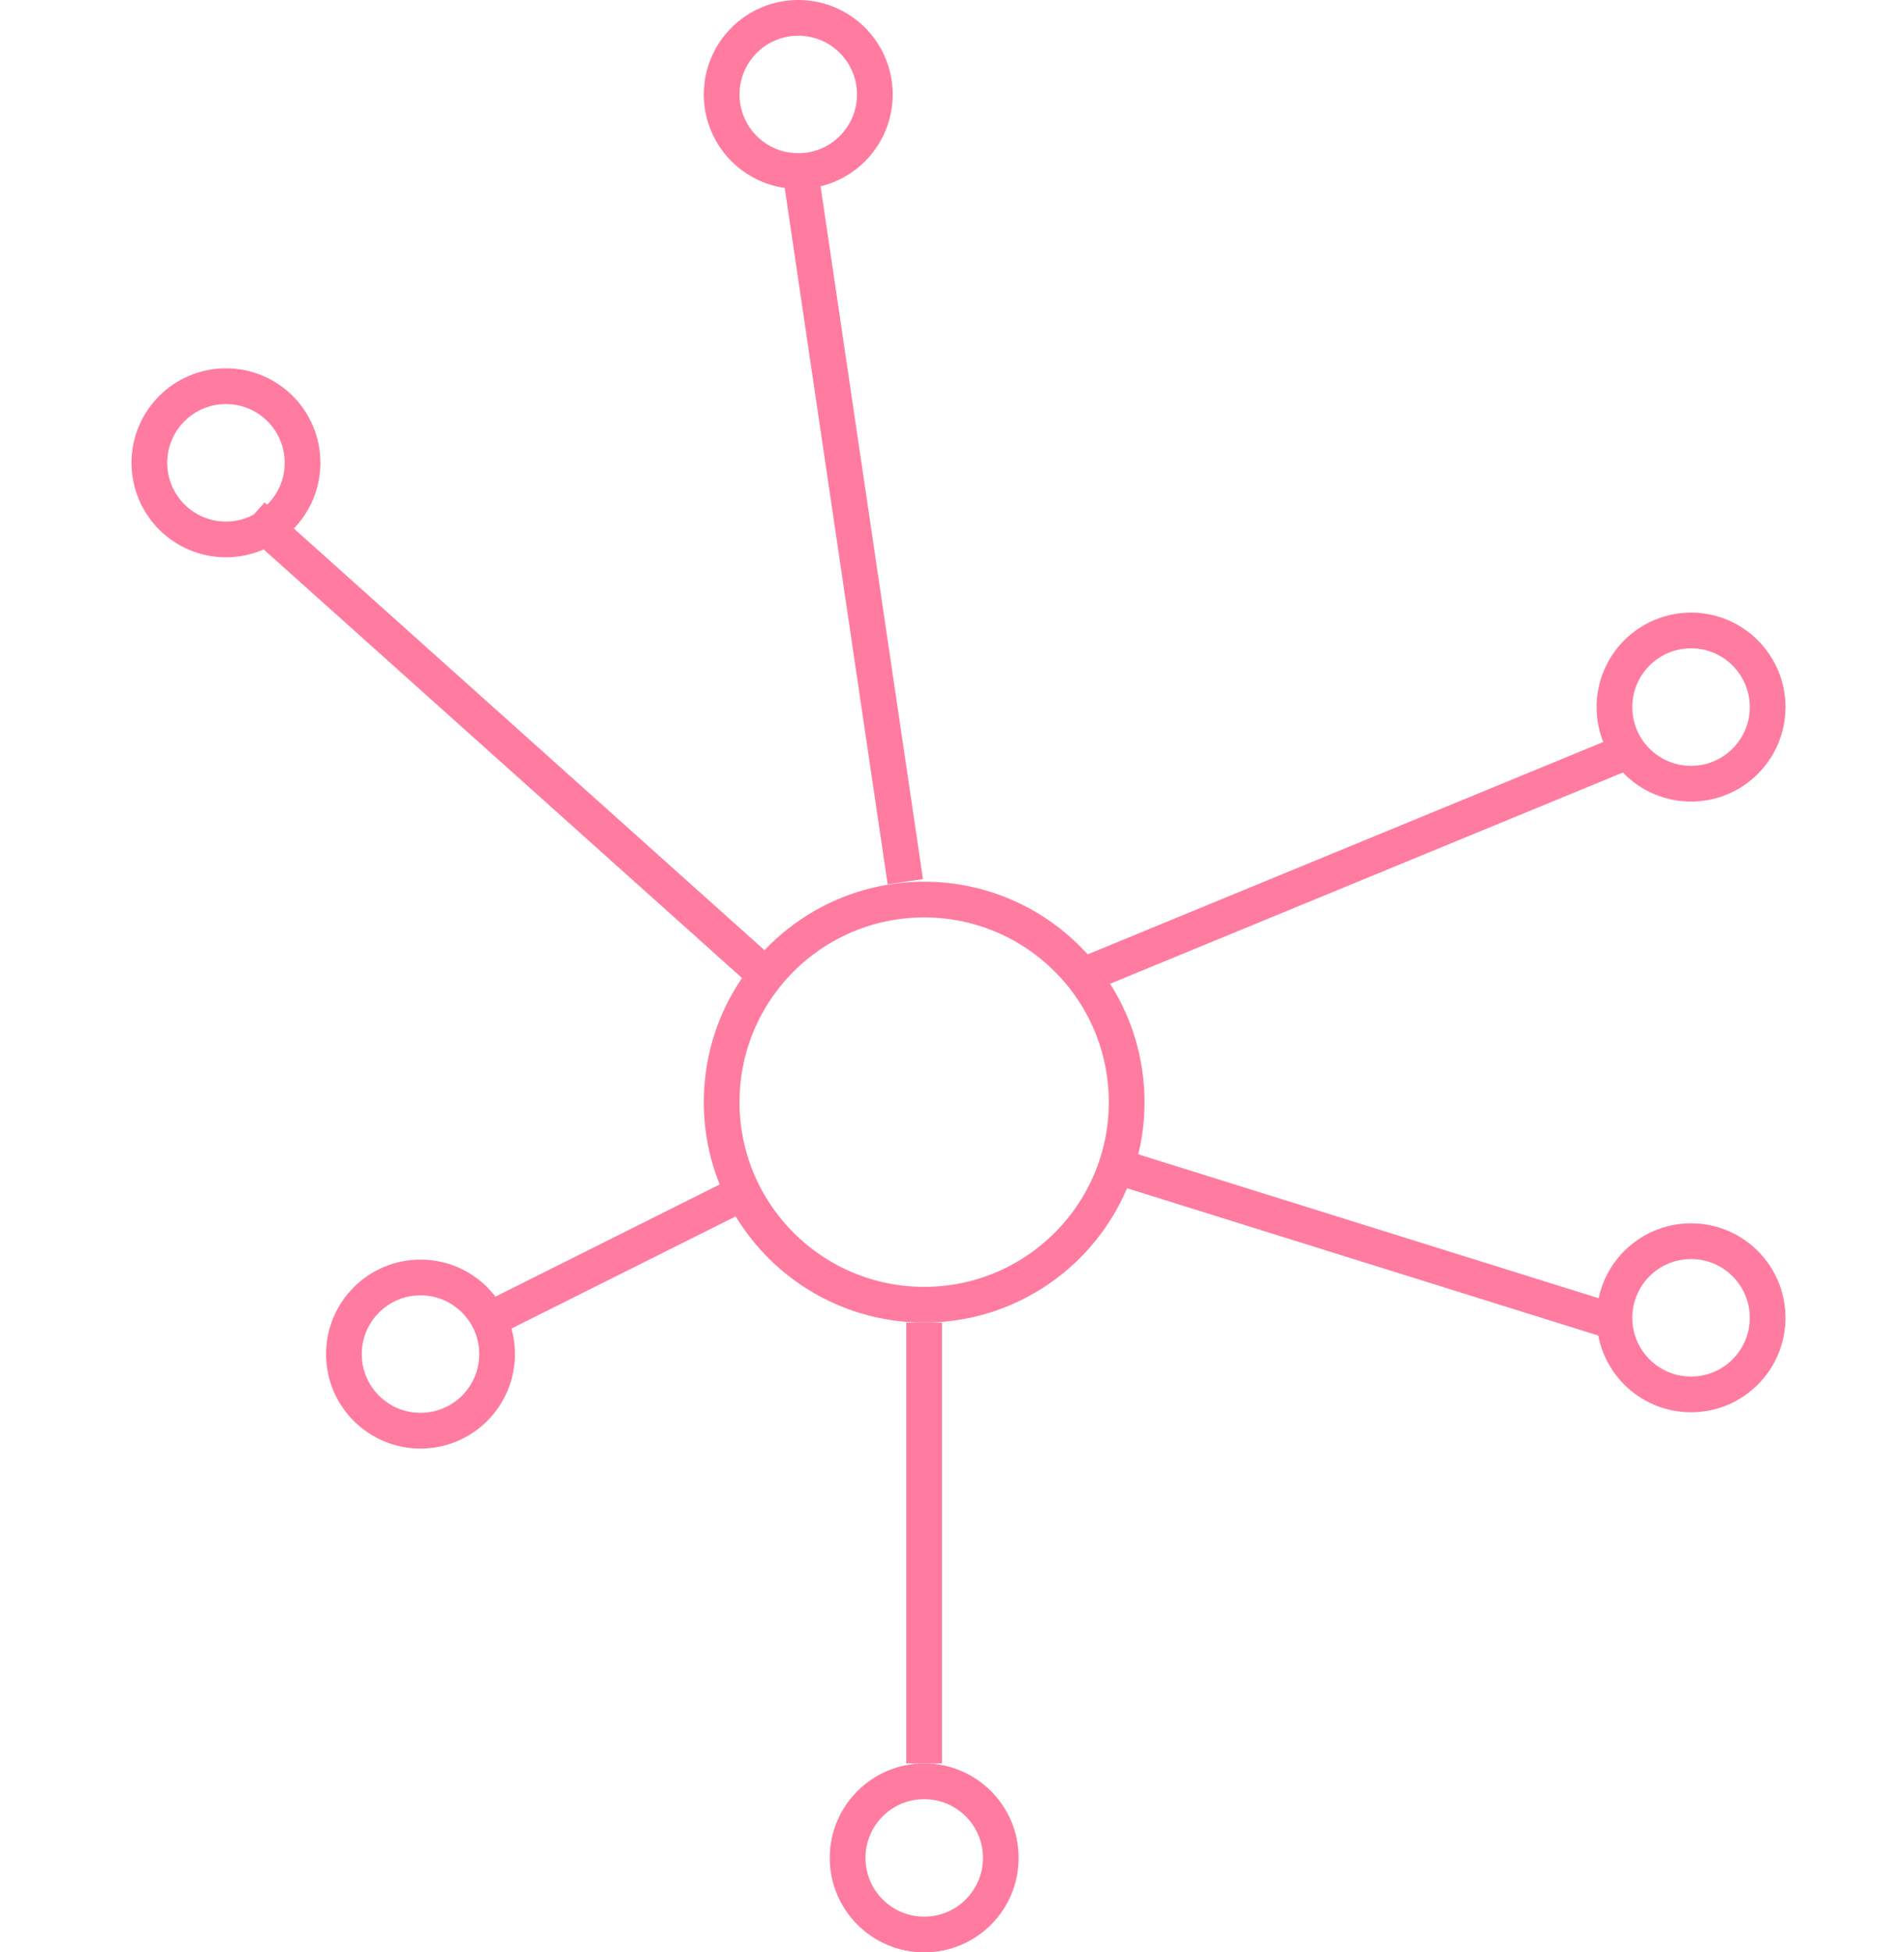 <svg width="40" height="41" viewBox="0 0 40 41" fill="none" xmlns="http://www.w3.org/2000/svg">
<circle cx="19.415" cy="23.145" r="4.254" stroke="#FF7B9F" stroke-width="0.75"/>
<circle cx="16.77" cy="1.984" r="1.609" stroke="#FF7B9F" stroke-width="0.75"/>
<circle cx="8.834" cy="28.436" r="1.609" stroke="#FF7B9F" stroke-width="0.75"/>
<circle cx="35.526" cy="14.849" r="1.609" stroke="#FF7B9F" stroke-width="0.75"/>
<circle cx="35.526" cy="27.674" r="1.609" stroke="#FF7B9F" stroke-width="0.75"/>
<circle cx="4.747" cy="9.719" r="1.609" stroke="#FF7B9F" stroke-width="0.75"/>
<circle cx="19.416" cy="39.016" r="1.609" stroke="#FF7B9F" stroke-width="0.75"/>
<path d="M16.108 20.5L5.31 10.829" stroke="#FF7B9F" stroke-width="0.75"/>
<path d="M19.019 18.516L16.77 3.306" stroke="#FF7B9F" stroke-width="0.75"/>
<path d="M15.447 25.129L10.157 27.774" stroke="#FF7B9F" stroke-width="0.75"/>
<path d="M19.415 27.774V37.032" stroke="#FF7B9F" stroke-width="0.75"/>
<path d="M33.962 27.774L23.382 24.468" stroke="#FF7B9F" stroke-width="0.75"/>
<path d="M33.964 15.871L22.722 20.5" stroke="#FF7B9F" stroke-width="0.75"/>
</svg>
